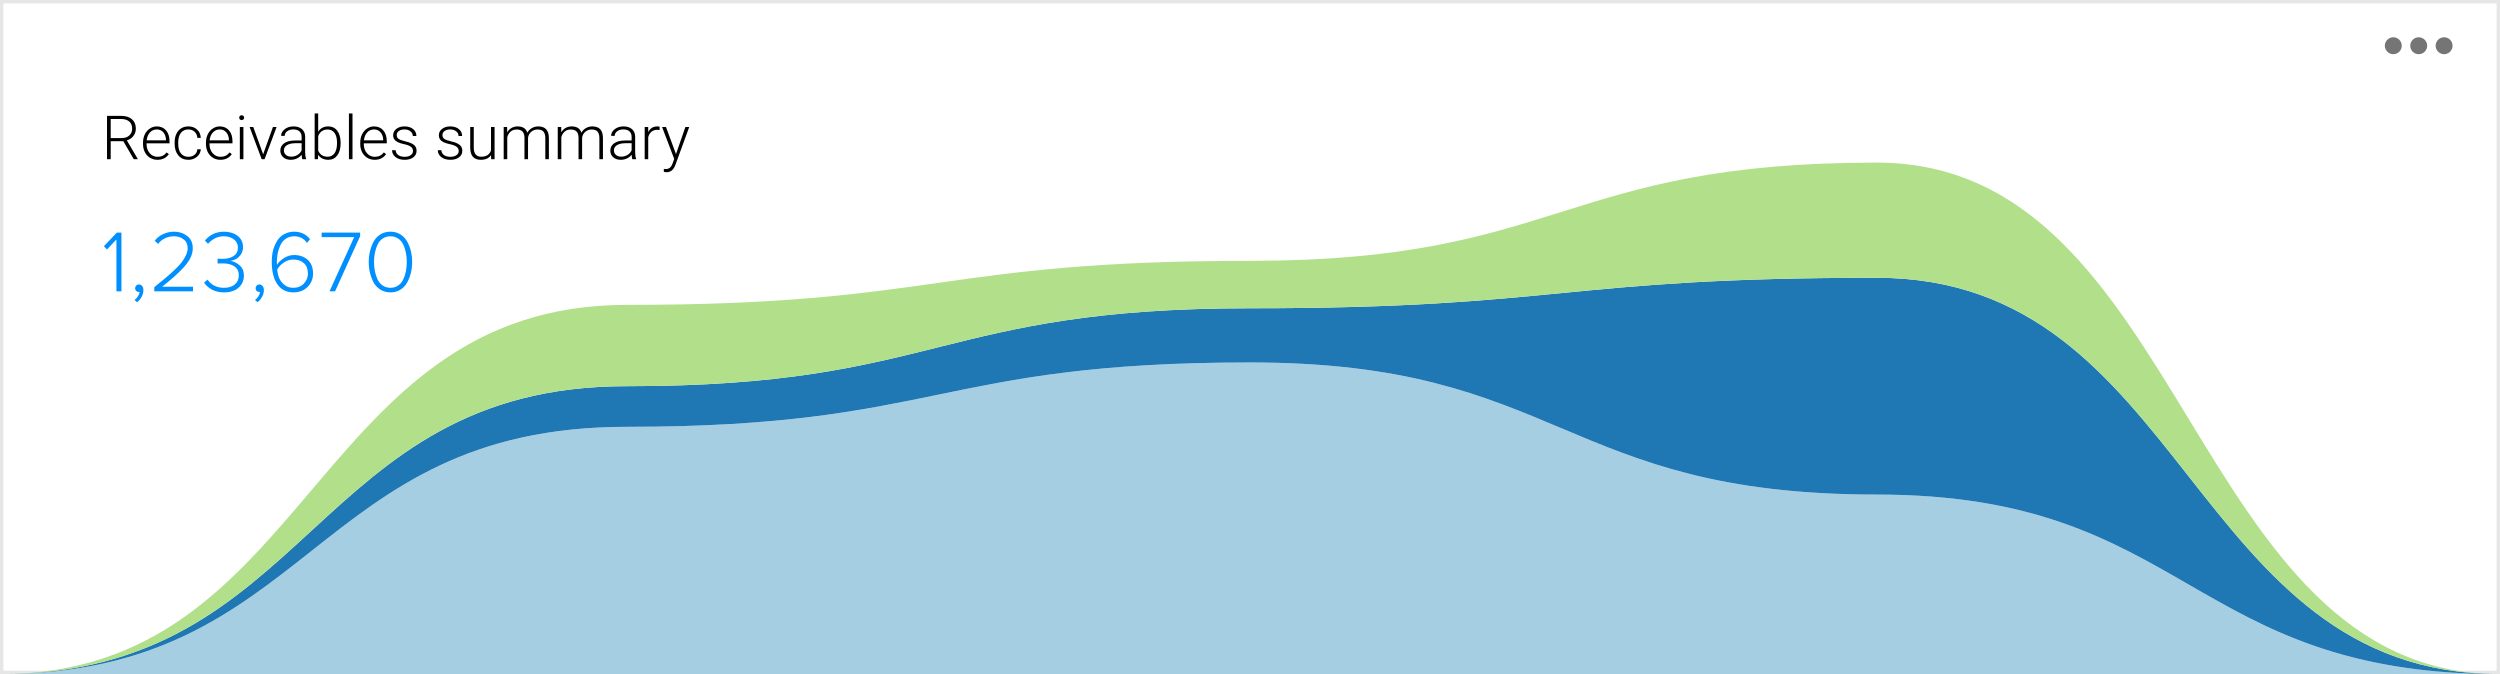 <svg width="738" height="199" viewBox="0 0 738 199" fill="none" xmlns="http://www.w3.org/2000/svg">
<rect x="0" y="0" width="738" height="199" fill="#333333" stroke="none"/>
<g clip-path="url(#clip0)">
<rect width="738" height="199" fill="white"/>
<rect x="0.5" y="0.5" width="737" height="198" stroke="black" stroke-opacity="0.1"/>
<path d="M36.398 41.674H32.681V47H31.591V34.203H35.748C37.113 34.203 38.18 34.534 38.947 35.196C39.715 35.858 40.099 36.784 40.099 37.974C40.099 38.794 39.858 39.518 39.378 40.145C38.898 40.772 38.253 41.205 37.444 41.445L40.644 46.886V47H39.492L36.398 41.674ZM32.681 40.751H35.994C36.902 40.751 37.632 40.493 38.183 39.977C38.733 39.462 39.009 38.794 39.009 37.974C39.009 37.071 38.722 36.371 38.148 35.873C37.573 35.375 36.768 35.126 35.73 35.126H32.681V40.751ZM46.48 47.176C45.671 47.176 44.938 46.977 44.282 46.578C43.632 46.18 43.125 45.626 42.762 44.917C42.398 44.202 42.217 43.402 42.217 42.518V42.14C42.217 41.226 42.393 40.402 42.744 39.67C43.102 38.938 43.597 38.363 44.23 37.947C44.862 37.525 45.548 37.315 46.286 37.315C47.44 37.315 48.355 37.71 49.028 38.501C49.708 39.286 50.048 40.361 50.048 41.727V42.315H43.263V42.518C43.263 43.596 43.57 44.495 44.185 45.216C44.807 45.931 45.586 46.288 46.523 46.288C47.086 46.288 47.581 46.185 48.009 45.98C48.442 45.775 48.835 45.447 49.187 44.996L49.846 45.497C49.072 46.616 47.95 47.176 46.48 47.176ZM46.286 38.211C45.495 38.211 44.827 38.501 44.282 39.081C43.743 39.661 43.415 40.44 43.298 41.419H49.002V41.305C48.973 40.391 48.712 39.647 48.22 39.072C47.727 38.498 47.083 38.211 46.286 38.211ZM55.611 46.288C56.344 46.288 56.956 46.083 57.448 45.673C57.946 45.257 58.216 44.721 58.257 44.065H59.268C59.238 44.645 59.057 45.175 58.723 45.655C58.389 46.13 57.943 46.502 57.387 46.772C56.836 47.041 56.244 47.176 55.611 47.176C54.363 47.176 53.373 46.742 52.641 45.875C51.914 45.008 51.551 43.842 51.551 42.377V42.06C51.551 41.123 51.715 40.294 52.043 39.573C52.371 38.852 52.84 38.296 53.449 37.903C54.065 37.511 54.782 37.315 55.602 37.315C56.645 37.315 57.504 37.625 58.178 38.246C58.857 38.867 59.221 39.685 59.268 40.698H58.257C58.21 39.954 57.94 39.353 57.448 38.897C56.962 38.44 56.347 38.211 55.602 38.211C54.653 38.211 53.915 38.554 53.388 39.239C52.866 39.925 52.605 40.886 52.605 42.122V42.43C52.605 43.643 52.866 44.589 53.388 45.269C53.915 45.948 54.656 46.288 55.611 46.288ZM65.06 47.176C64.251 47.176 63.519 46.977 62.862 46.578C62.212 46.18 61.705 45.626 61.342 44.917C60.978 44.202 60.797 43.402 60.797 42.518V42.14C60.797 41.226 60.973 40.402 61.324 39.67C61.682 38.938 62.177 38.363 62.81 37.947C63.442 37.525 64.128 37.315 64.866 37.315C66.02 37.315 66.935 37.71 67.608 38.501C68.288 39.286 68.628 40.361 68.628 41.727V42.315H61.843V42.518C61.843 43.596 62.15 44.495 62.766 45.216C63.387 45.931 64.166 46.288 65.103 46.288C65.666 46.288 66.161 46.185 66.589 45.98C67.022 45.775 67.415 45.447 67.767 44.996L68.426 45.497C67.652 46.616 66.53 47.176 65.06 47.176ZM64.866 38.211C64.075 38.211 63.407 38.501 62.862 39.081C62.323 39.661 61.995 40.44 61.878 41.419H67.582V41.305C67.553 40.391 67.292 39.647 66.8 39.072C66.308 38.498 65.663 38.211 64.866 38.211ZM71.853 47H70.799V37.49H71.853V47ZM70.614 34.739C70.614 34.54 70.679 34.373 70.808 34.238C70.936 34.098 71.112 34.027 71.335 34.027C71.558 34.027 71.733 34.098 71.862 34.238C71.997 34.373 72.064 34.54 72.064 34.739C72.064 34.938 71.997 35.105 71.862 35.24C71.733 35.375 71.558 35.442 71.335 35.442C71.112 35.442 70.936 35.375 70.808 35.24C70.679 35.105 70.614 34.938 70.614 34.739ZM77.681 45.55L80.572 37.49H81.653L78.103 47H77.25L73.682 37.49H74.763L77.681 45.55ZM89.247 47C89.142 46.701 89.074 46.259 89.045 45.673C88.676 46.153 88.204 46.525 87.63 46.789C87.061 47.047 86.458 47.176 85.819 47.176C84.905 47.176 84.164 46.921 83.596 46.411C83.033 45.901 82.752 45.257 82.752 44.477C82.752 43.552 83.136 42.819 83.903 42.28C84.677 41.741 85.752 41.472 87.129 41.472H89.036V40.391C89.036 39.711 88.825 39.178 88.403 38.791C87.987 38.398 87.378 38.202 86.575 38.202C85.843 38.202 85.236 38.39 84.756 38.765C84.275 39.14 84.035 39.591 84.035 40.118L82.981 40.109C82.981 39.353 83.332 38.7 84.035 38.149C84.738 37.593 85.603 37.315 86.628 37.315C87.689 37.315 88.523 37.581 89.133 38.114C89.748 38.642 90.064 39.38 90.082 40.329V44.829C90.082 45.749 90.179 46.438 90.372 46.895V47H89.247ZM85.942 46.244C86.645 46.244 87.272 46.074 87.823 45.734C88.38 45.395 88.784 44.94 89.036 44.372V42.28H87.155C86.106 42.292 85.286 42.485 84.694 42.86C84.103 43.23 83.807 43.739 83.807 44.39C83.807 44.923 84.003 45.365 84.395 45.717C84.794 46.068 85.31 46.244 85.942 46.244ZM100.55 42.342C100.55 43.824 100.222 45.002 99.565 45.875C98.909 46.742 98.027 47.176 96.92 47.176C95.596 47.176 94.594 46.684 93.914 45.699L93.87 47H92.886V33.5H93.932V38.87C94.6 37.833 95.59 37.315 96.902 37.315C98.027 37.315 98.915 37.745 99.565 38.606C100.222 39.462 100.55 40.654 100.55 42.184V42.342ZM99.495 42.157C99.495 40.903 99.252 39.937 98.766 39.257C98.279 38.571 97.594 38.228 96.709 38.228C96.035 38.228 95.464 38.395 94.995 38.73C94.526 39.058 94.172 39.541 93.932 40.18V44.469C94.459 45.664 95.391 46.262 96.727 46.262C97.594 46.262 98.27 45.919 98.757 45.233C99.249 44.548 99.495 43.523 99.495 42.157ZM104.057 47H103.002V33.5H104.057V47ZM110.604 47.176C109.796 47.176 109.063 46.977 108.407 46.578C107.757 46.18 107.25 45.626 106.887 44.917C106.523 44.202 106.342 43.402 106.342 42.518V42.14C106.342 41.226 106.518 40.402 106.869 39.67C107.227 38.938 107.722 38.363 108.354 37.947C108.987 37.525 109.673 37.315 110.411 37.315C111.565 37.315 112.479 37.71 113.153 38.501C113.833 39.286 114.173 40.361 114.173 41.727V42.315H107.388V42.518C107.388 43.596 107.695 44.495 108.311 45.216C108.932 45.931 109.711 46.288 110.648 46.288C111.211 46.288 111.706 46.185 112.134 45.98C112.567 45.775 112.96 45.447 113.312 44.996L113.971 45.497C113.197 46.616 112.075 47.176 110.604 47.176ZM110.411 38.211C109.62 38.211 108.952 38.501 108.407 39.081C107.868 39.661 107.54 40.44 107.423 41.419H113.127V41.305C113.098 40.391 112.837 39.647 112.345 39.072C111.853 38.498 111.208 38.211 110.411 38.211ZM121.916 44.583C121.916 44.062 121.705 43.643 121.283 43.326C120.867 43.01 120.237 42.764 119.394 42.588C118.55 42.406 117.894 42.201 117.425 41.973C116.962 41.738 116.616 41.454 116.388 41.12C116.165 40.786 116.054 40.382 116.054 39.907C116.054 39.157 116.367 38.539 116.994 38.053C117.621 37.56 118.424 37.315 119.402 37.315C120.463 37.315 121.312 37.578 121.951 38.105C122.596 38.627 122.918 39.31 122.918 40.153H121.863C121.863 39.597 121.629 39.134 121.16 38.765C120.697 38.395 120.111 38.211 119.402 38.211C118.711 38.211 118.154 38.366 117.732 38.677C117.316 38.981 117.108 39.38 117.108 39.872C117.108 40.347 117.281 40.716 117.627 40.98C117.979 41.237 118.614 41.475 119.534 41.691C120.46 41.908 121.151 42.14 121.608 42.386C122.071 42.632 122.414 42.928 122.637 43.273C122.859 43.619 122.971 44.038 122.971 44.53C122.971 45.333 122.646 45.975 121.995 46.455C121.351 46.935 120.507 47.176 119.464 47.176C118.356 47.176 117.457 46.909 116.766 46.376C116.08 45.837 115.737 45.157 115.737 44.337H116.792C116.833 44.952 117.091 45.433 117.565 45.778C118.046 46.118 118.679 46.288 119.464 46.288C120.196 46.288 120.788 46.127 121.239 45.805C121.69 45.482 121.916 45.075 121.916 44.583ZM135.416 44.583C135.416 44.062 135.205 43.643 134.783 43.326C134.367 43.01 133.737 42.764 132.894 42.588C132.05 42.406 131.394 42.201 130.925 41.973C130.462 41.738 130.116 41.454 129.888 41.12C129.665 40.786 129.554 40.382 129.554 39.907C129.554 39.157 129.867 38.539 130.494 38.053C131.121 37.56 131.924 37.315 132.902 37.315C133.963 37.315 134.812 37.578 135.451 38.105C136.096 38.627 136.418 39.31 136.418 40.153H135.363C135.363 39.597 135.129 39.134 134.66 38.765C134.197 38.395 133.611 38.211 132.902 38.211C132.211 38.211 131.654 38.366 131.232 38.677C130.816 38.981 130.608 39.38 130.608 39.872C130.608 40.347 130.781 40.716 131.127 40.98C131.479 41.237 132.114 41.475 133.034 41.691C133.96 41.908 134.651 42.14 135.108 42.386C135.571 42.632 135.914 42.928 136.137 43.273C136.359 43.619 136.471 44.038 136.471 44.53C136.471 45.333 136.146 45.975 135.495 46.455C134.851 46.935 134.007 47.176 132.964 47.176C131.856 47.176 130.957 46.909 130.266 46.376C129.58 45.837 129.237 45.157 129.237 44.337H130.292C130.333 44.952 130.591 45.433 131.065 45.778C131.546 46.118 132.179 46.288 132.964 46.288C133.696 46.288 134.288 46.127 134.739 45.805C135.19 45.482 135.416 45.075 135.416 44.583ZM144.961 45.796C144.328 46.716 143.317 47.176 141.929 47.176C140.915 47.176 140.145 46.883 139.617 46.297C139.09 45.705 138.82 44.832 138.809 43.678V37.49H139.854V43.546C139.854 45.356 140.587 46.262 142.052 46.262C143.575 46.262 144.539 45.632 144.943 44.372V37.49H145.998V47H144.979L144.961 45.796ZM149.698 37.49L149.733 39.037C150.085 38.463 150.524 38.032 151.052 37.745C151.579 37.458 152.165 37.315 152.81 37.315C154.31 37.315 155.262 37.93 155.666 39.16C156.006 38.568 156.46 38.114 157.028 37.798C157.597 37.476 158.224 37.315 158.909 37.315C160.948 37.315 161.988 38.428 162.029 40.654V47H160.975V40.733C160.969 39.884 160.784 39.254 160.421 38.844C160.063 38.434 159.478 38.228 158.663 38.228C157.907 38.24 157.269 38.486 156.747 38.967C156.226 39.441 155.936 40.022 155.877 40.707V47H154.822V40.654C154.816 39.84 154.623 39.233 154.242 38.835C153.867 38.431 153.287 38.228 152.502 38.228C151.84 38.228 151.271 38.419 150.797 38.8C150.322 39.175 149.971 39.734 149.742 40.478V47H148.688V37.49H149.698ZM165.659 37.49L165.694 39.037C166.046 38.463 166.485 38.032 167.013 37.745C167.54 37.458 168.126 37.315 168.771 37.315C170.271 37.315 171.223 37.93 171.627 39.16C171.967 38.568 172.421 38.114 172.989 37.798C173.558 37.476 174.185 37.315 174.87 37.315C176.909 37.315 177.949 38.428 177.99 40.654V47H176.936V40.733C176.93 39.884 176.745 39.254 176.382 38.844C176.024 38.434 175.438 38.228 174.624 38.228C173.868 38.24 173.229 38.486 172.708 38.967C172.187 39.441 171.896 40.022 171.838 40.707V47H170.783V40.654C170.777 39.84 170.584 39.233 170.203 38.835C169.828 38.431 169.248 38.228 168.463 38.228C167.801 38.228 167.232 38.419 166.758 38.8C166.283 39.175 165.932 39.734 165.703 40.478V47H164.648V37.49H165.659ZM186.665 47C186.56 46.701 186.492 46.259 186.463 45.673C186.094 46.153 185.622 46.525 185.048 46.789C184.479 47.047 183.876 47.176 183.237 47.176C182.323 47.176 181.582 46.921 181.014 46.411C180.451 45.901 180.17 45.257 180.17 44.477C180.17 43.552 180.554 42.819 181.321 42.28C182.095 41.741 183.17 41.472 184.547 41.472H186.454V40.391C186.454 39.711 186.243 39.178 185.821 38.791C185.405 38.398 184.796 38.202 183.993 38.202C183.261 38.202 182.654 38.39 182.174 38.765C181.693 39.14 181.453 39.591 181.453 40.118L180.398 40.109C180.398 39.353 180.75 38.7 181.453 38.149C182.156 37.593 183.021 37.315 184.046 37.315C185.106 37.315 185.941 37.581 186.551 38.114C187.166 38.642 187.482 39.38 187.5 40.329V44.829C187.5 45.749 187.597 46.438 187.79 46.895V47H186.665ZM183.36 46.244C184.063 46.244 184.69 46.074 185.241 45.734C185.798 45.395 186.202 44.94 186.454 44.372V42.28H184.573C183.524 42.292 182.704 42.485 182.112 42.86C181.521 43.23 181.225 43.739 181.225 44.39C181.225 44.923 181.421 45.365 181.813 45.717C182.212 46.068 182.728 46.244 183.36 46.244ZM194.707 38.387C194.484 38.346 194.247 38.325 193.995 38.325C193.339 38.325 192.782 38.51 192.325 38.879C191.874 39.242 191.552 39.773 191.358 40.47V47H190.312V37.49H191.341L191.358 39.002C191.915 37.877 192.809 37.315 194.039 37.315C194.332 37.315 194.563 37.352 194.733 37.429L194.707 38.387ZM199.55 45.488L202.327 37.49H203.461L199.4 48.617L199.189 49.109C198.668 50.264 197.862 50.841 196.772 50.841C196.521 50.841 196.251 50.8 195.964 50.718L195.955 49.848L196.5 49.9C197.016 49.9 197.432 49.772 197.748 49.514C198.07 49.262 198.343 48.825 198.565 48.204L199.031 46.921L195.445 37.49H196.597L199.55 45.488Z" fill="black"/>
<path d="M35.85 86H34.368V70.686L31.586 73.65L30.676 72.688L34.498 68.658H35.85V86ZM42.332 85.636C42.332 86.329 42.15 86.997 41.786 87.638C41.439 88.297 40.997 88.817 40.46 89.198L39.706 88.548C40.122 88.271 40.469 87.898 40.746 87.43C41.023 86.979 41.179 86.555 41.214 86.156C41.093 86.173 41.006 86.182 40.954 86.182C40.642 86.182 40.382 86.078 40.174 85.87C39.983 85.662 39.888 85.402 39.888 85.09C39.888 84.795 39.992 84.535 40.2 84.31C40.425 84.085 40.694 83.972 41.006 83.972C41.37 83.972 41.682 84.119 41.942 84.414C42.202 84.709 42.332 85.116 42.332 85.636ZM56.981 86H45.541V84.778C46.928 83.651 48.038 82.741 48.87 82.048C49.702 81.355 50.586 80.566 51.522 79.682C52.458 78.798 53.168 78.035 53.654 77.394C54.156 76.735 54.572 76.051 54.901 75.34C55.231 74.629 55.395 73.945 55.395 73.286C55.395 72.125 54.997 71.249 54.2 70.66C53.419 70.053 52.501 69.75 51.444 69.75C50.404 69.75 49.468 69.958 48.636 70.374C47.821 70.773 47.171 71.319 46.685 72.012L45.672 71.076C46.295 70.244 47.11 69.594 48.115 69.126C49.121 68.641 50.23 68.398 51.444 68.398C52.882 68.398 54.148 68.814 55.239 69.646C56.349 70.478 56.904 71.691 56.904 73.286C56.904 74.205 56.687 75.123 56.254 76.042C55.82 76.961 55.136 77.931 54.2 78.954C53.264 79.959 52.345 80.861 51.444 81.658C50.559 82.438 49.364 83.435 47.855 84.648H56.981V86ZM66.152 86.312C64.8 86.312 63.613 86.043 62.59 85.506C61.568 84.951 60.788 84.258 60.25 83.426L61.264 82.542C62.391 84.154 64.012 84.96 66.126 84.96C67.461 84.96 68.518 84.631 69.298 83.972C70.096 83.313 70.494 82.412 70.494 81.268C70.494 80.089 70.061 79.214 69.194 78.642C68.345 78.053 67.227 77.758 65.84 77.758C64.939 77.758 64.402 77.767 64.228 77.784V76.38C64.402 76.397 64.939 76.406 65.84 76.406C67.088 76.406 68.128 76.129 68.96 75.574C69.81 75.019 70.234 74.196 70.234 73.104C70.234 72.064 69.836 71.249 69.038 70.66C68.241 70.053 67.253 69.75 66.074 69.75C64.289 69.75 62.738 70.487 61.42 71.96L60.484 71.024C61.923 69.273 63.812 68.398 66.152 68.398C67.73 68.398 69.056 68.805 70.13 69.62C71.205 70.435 71.742 71.553 71.742 72.974C71.742 73.789 71.526 74.508 71.092 75.132C70.659 75.756 70.182 76.207 69.662 76.484C69.142 76.744 68.596 76.926 68.024 77.03C68.96 77.134 69.853 77.559 70.702 78.304C71.569 79.049 72.002 80.063 72.002 81.346C72.002 82.802 71.474 83.998 70.416 84.934C69.376 85.853 67.955 86.312 66.152 86.312ZM77.895 85.636C77.895 86.329 77.713 86.997 77.349 87.638C77.002 88.297 76.56 88.817 76.023 89.198L75.269 88.548C75.685 88.271 76.032 87.898 76.309 87.43C76.586 86.979 76.742 86.555 76.777 86.156C76.656 86.173 76.569 86.182 76.517 86.182C76.205 86.182 75.945 86.078 75.737 85.87C75.546 85.662 75.451 85.402 75.451 85.09C75.451 84.795 75.555 84.535 75.763 84.31C75.988 84.085 76.257 83.972 76.569 83.972C76.933 83.972 77.245 84.119 77.505 84.414C77.765 84.709 77.895 85.116 77.895 85.636ZM86.587 86.312C85.686 86.312 84.871 86.147 84.143 85.818C83.415 85.489 82.808 85.047 82.323 84.492C81.838 83.937 81.43 83.279 81.101 82.516C80.789 81.736 80.564 80.921 80.425 80.072C80.286 79.223 80.217 78.313 80.217 77.342C80.217 76.423 80.286 75.548 80.425 74.716C80.581 73.867 80.832 73.052 81.179 72.272C81.526 71.492 81.942 70.825 82.427 70.27C82.93 69.698 83.562 69.247 84.325 68.918C85.088 68.571 85.928 68.398 86.847 68.398C88.788 68.398 90.348 69.135 91.527 70.608L90.643 71.7C89.69 70.4 88.424 69.75 86.847 69.75C85.946 69.75 85.148 69.975 84.455 70.426C83.779 70.859 83.25 71.449 82.869 72.194C82.488 72.939 82.202 73.745 82.011 74.612C81.82 75.479 81.725 76.397 81.725 77.368C81.725 77.732 81.734 78.001 81.751 78.174C82.184 77.463 82.869 76.805 83.805 76.198C84.741 75.591 85.746 75.288 86.821 75.288C88.468 75.288 89.811 75.765 90.851 76.718C91.891 77.654 92.411 79.006 92.411 80.774C92.411 82.282 91.882 83.582 90.825 84.674C89.768 85.766 88.355 86.312 86.587 86.312ZM86.535 84.96C87.904 84.96 88.97 84.535 89.733 83.686C90.513 82.819 90.903 81.857 90.903 80.8C90.903 79.431 90.504 78.391 89.707 77.68C88.91 76.969 87.861 76.614 86.561 76.614C85.625 76.614 84.724 76.891 83.857 77.446C83.008 77.983 82.332 78.694 81.829 79.578C81.898 80.462 82.089 81.285 82.401 82.048C82.713 82.811 83.224 83.487 83.935 84.076C84.646 84.665 85.512 84.96 86.535 84.96ZM98.903 86H97.265L104.545 70.01H94.951V68.658H106.313V69.698L98.903 86ZM118.211 85.506C117.362 86.043 116.383 86.312 115.273 86.312C114.164 86.312 113.176 86.043 112.309 85.506C111.443 84.969 110.767 84.258 110.281 83.374C109.813 82.473 109.458 81.519 109.215 80.514C108.973 79.491 108.851 78.434 108.851 77.342C108.851 76.25 108.973 75.201 109.215 74.196C109.458 73.173 109.813 72.22 110.281 71.336C110.767 70.452 111.434 69.741 112.283 69.204C113.15 68.667 114.147 68.398 115.273 68.398C116.383 68.398 117.362 68.667 118.211 69.204C119.061 69.741 119.728 70.452 120.213 71.336C120.699 72.22 121.063 73.173 121.305 74.196C121.548 75.201 121.669 76.25 121.669 77.342C121.669 78.417 121.548 79.465 121.305 80.488C121.063 81.511 120.699 82.473 120.213 83.374C119.728 84.258 119.061 84.969 118.211 85.506ZM115.273 84.96C116.14 84.96 116.894 84.735 117.535 84.284C118.194 83.833 118.697 83.235 119.043 82.49C119.407 81.727 119.667 80.921 119.823 80.072C119.997 79.205 120.083 78.295 120.083 77.342C120.083 76.389 119.997 75.487 119.823 74.638C119.667 73.771 119.407 72.965 119.043 72.22C118.697 71.457 118.194 70.859 117.535 70.426C116.894 69.975 116.14 69.75 115.273 69.75C114.389 69.75 113.618 69.975 112.959 70.426C112.318 70.859 111.815 71.457 111.451 72.22C111.105 72.965 110.845 73.771 110.671 74.638C110.498 75.487 110.411 76.389 110.411 77.342C110.411 78.295 110.498 79.205 110.671 80.072C110.845 80.921 111.105 81.727 111.451 82.49C111.815 83.235 112.318 83.833 112.959 84.284C113.618 84.735 114.389 84.96 115.273 84.96Z" fill="#008FFF"/>
<path d="M709 13.5C709 12.125 707.875 11 706.5 11C705.125 11 704 12.125 704 13.5C704 14.875 705.125 16 706.5 16C707.875 16 709 14.875 709 13.5ZM711.5 13.5C711.5 14.875 712.625 16 714 16C715.375 16 716.5 14.875 716.5 13.5C716.5 12.125 715.375 11 714 11C712.625 11 711.5 12.125 711.5 13.5ZM719 13.5C719 14.875 720.125 16 721.5 16C722.875 16 724 14.875 724 13.5C724 12.125 722.875 11 721.5 11C720.125 11 719 12.125 719 13.5Z" fill="#757575"/>
</g>
<path d="M185 126C92 126 92 199 0 199H185H369H554H738C646 199 646 146 554 146C461 146 461 107 369 107C277 107 277 126 185 126Z" fill="#A6CEE3"/>
<path d="M185 114C92 114 92 199 0 199C92 199 92 126 185 126C277 126 277 107 369 107C461 107 461 146 554 146C646 146 646 199 738 199C646 199 646 82 554 82C461 82 461 91 369 91C277 91 277 114 185 114Z" fill="#1F78B4"/>
<path d="M185 90C92 90 92 199 0 199C92 199 92 114 185 114C277 114 277 91 369 91C461 91 461 82 554 82C646 82 646 199 738 199C646 199 646 48 554 48C461 48 461 77 369 77C277 77 277 90 185 90Z" fill="#B2DF8A"/>
<defs>
<clipPath id="clip0">
<rect width="738" height="199" fill="white"/>
</clipPath>
</defs>
</svg>